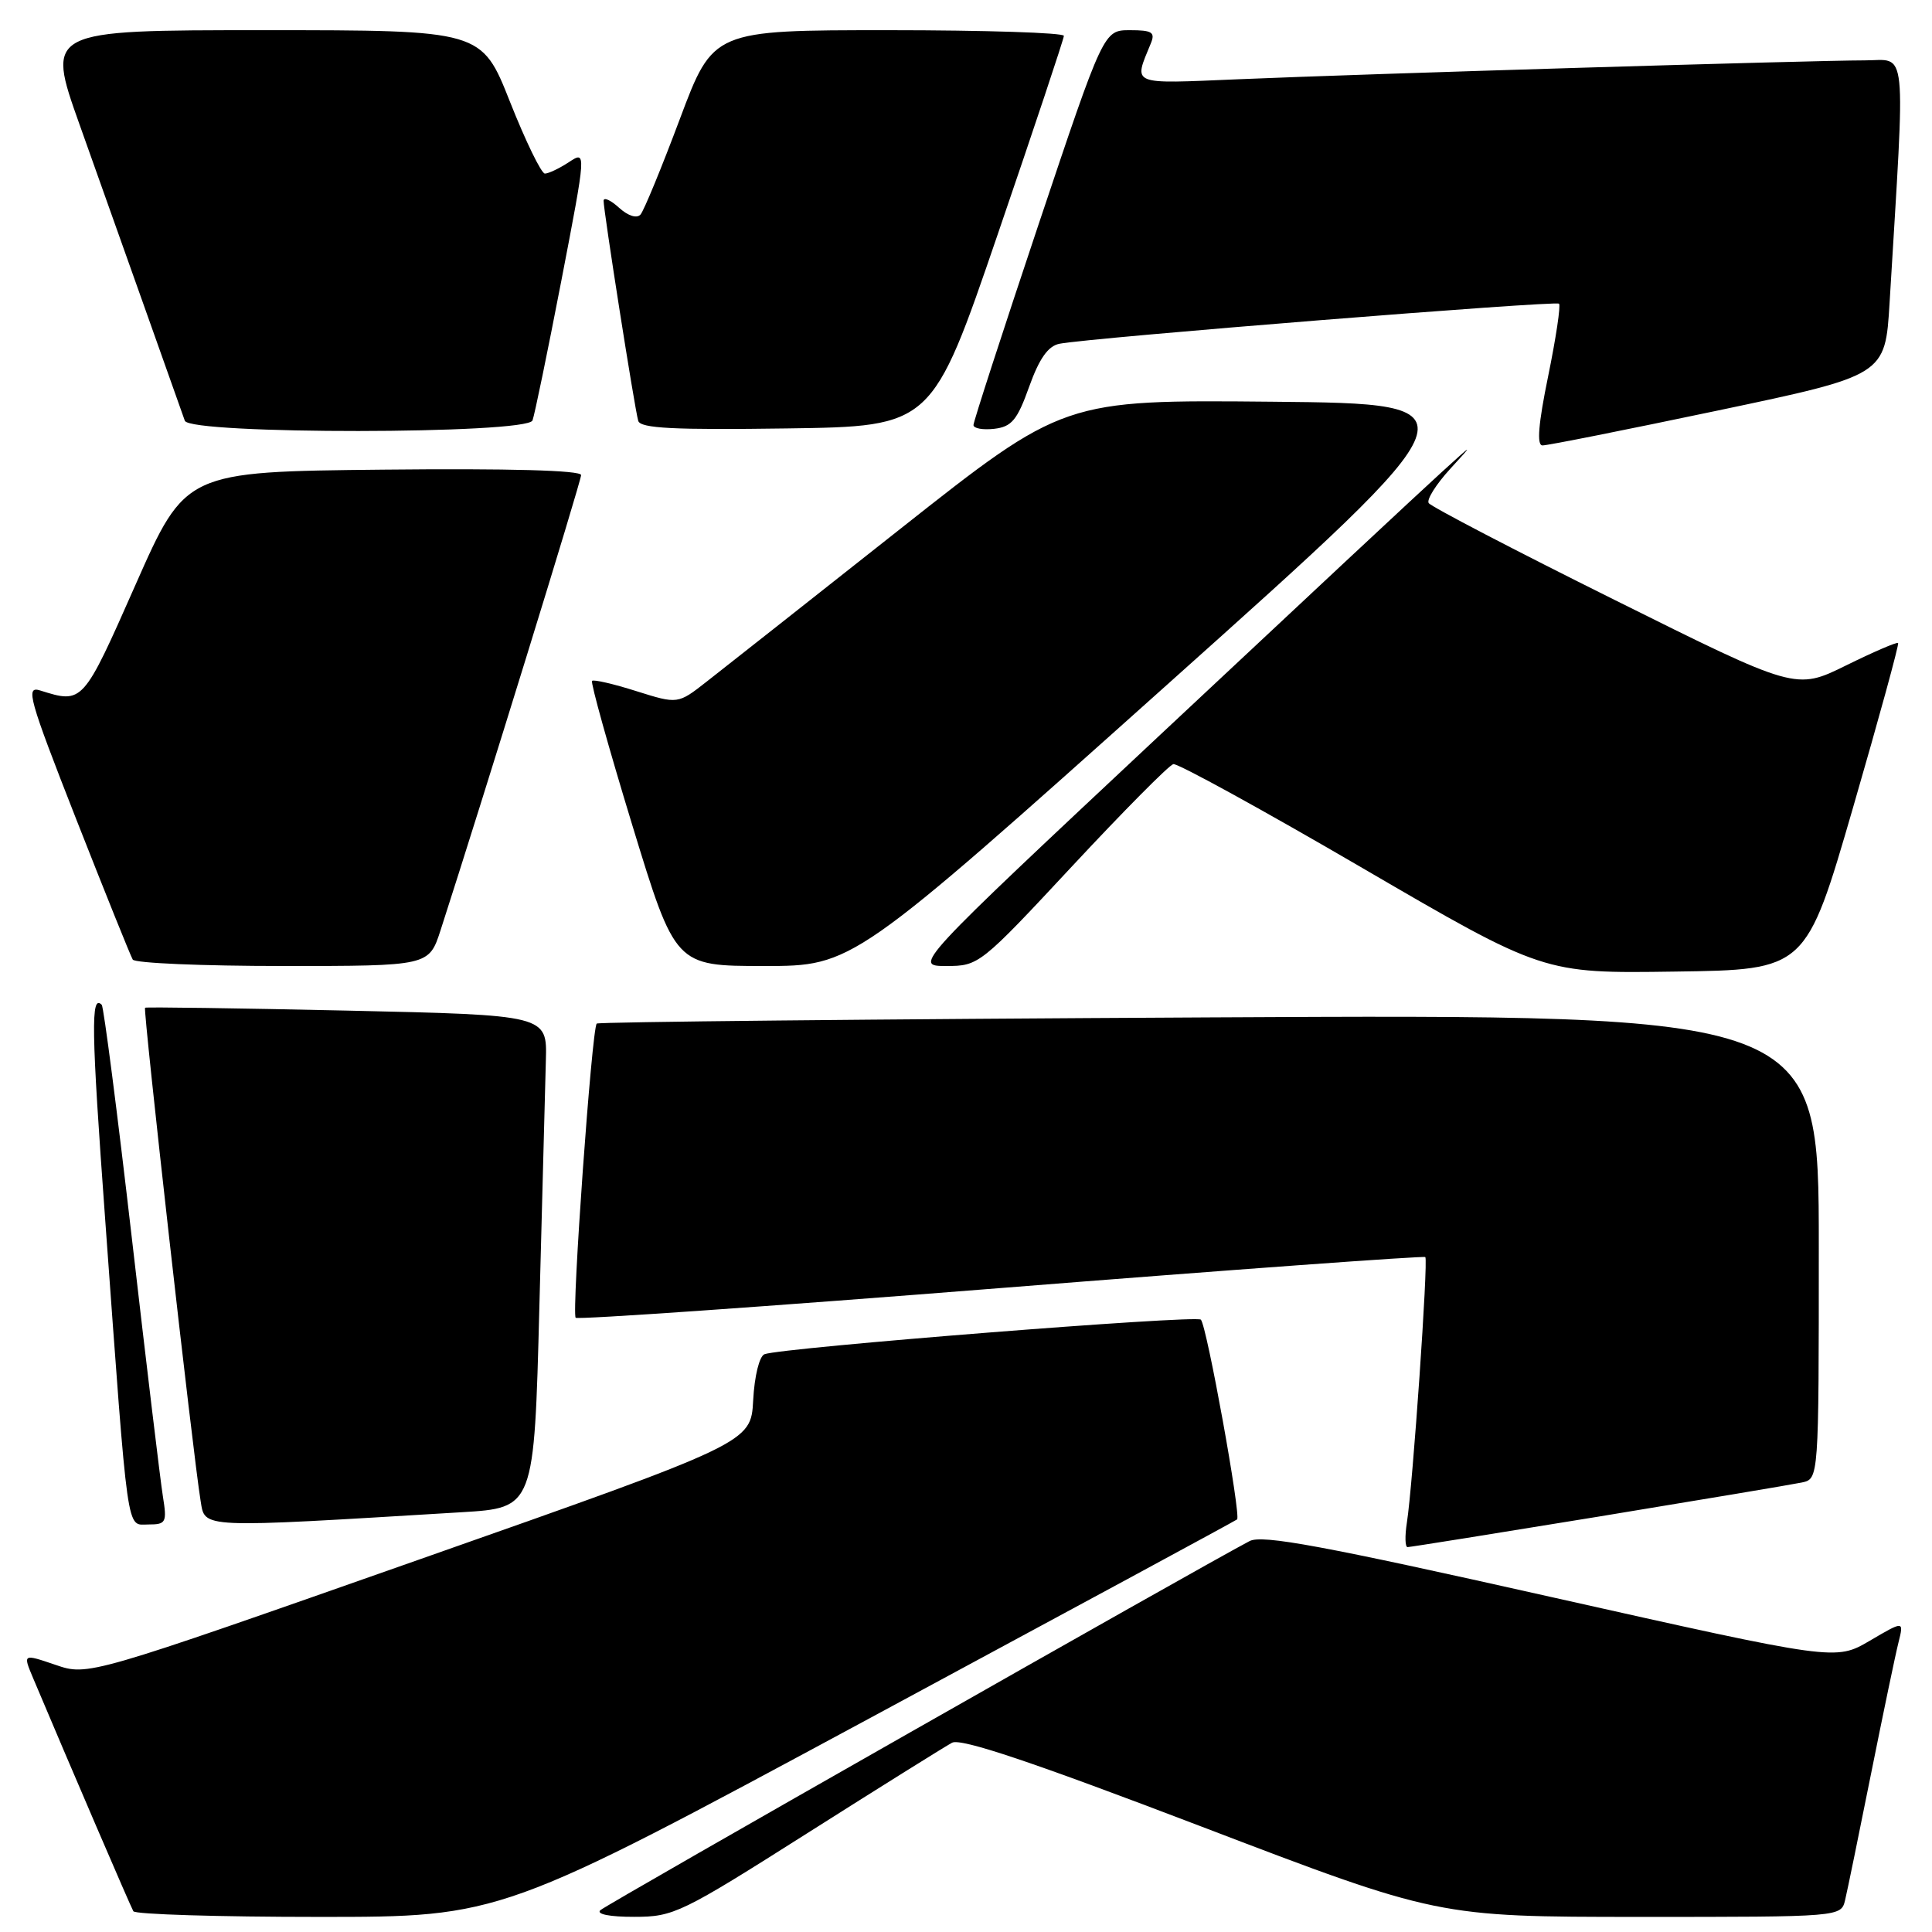 <?xml version="1.0" encoding="UTF-8" standalone="no"?>
<!DOCTYPE svg PUBLIC "-//W3C//DTD SVG 1.1//EN" "http://www.w3.org/Graphics/SVG/1.1/DTD/svg11.dtd" >
<svg xmlns="http://www.w3.org/2000/svg" xmlns:xlink="http://www.w3.org/1999/xlink" version="1.1" viewBox="0 0 256 256">
 <g >
 <path fill="currentColor"
d=" M 114.95 227.83 C 141.65 213.44 163.69 201.52 163.92 201.33 C 164.47 200.89 159.91 175.67 159.12 174.86 C 158.50 174.22 103.59 178.57 101.30 179.44 C 100.62 179.70 99.97 182.33 99.80 185.54 C 99.50 191.18 99.50 191.18 55.59 206.63 C 11.67 222.08 11.67 222.08 7.35 220.60 C 3.03 219.13 3.03 219.13 4.37 222.32 C 9.29 233.99 17.30 252.62 17.67 253.25 C 17.92 253.66 28.98 254.00 42.26 254.00 C 66.40 254.00 66.40 254.00 114.95 227.83 Z  M 107.00 242.89 C 116.62 236.79 125.24 231.41 126.15 230.92 C 127.33 230.29 136.77 233.46 159.15 242.01 C 190.50 253.99 190.50 253.99 217.23 254.00 C 243.96 254.00 243.96 254.00 244.49 251.75 C 244.79 250.51 246.33 242.97 247.93 235.00 C 249.53 227.03 251.16 219.21 251.56 217.63 C 252.28 214.75 252.28 214.75 247.75 217.41 C 243.22 220.06 243.22 220.06 205.44 211.59 C 175.29 204.82 167.24 203.33 165.58 204.20 C 158.99 207.65 80.34 252.36 79.55 253.11 C 78.98 253.64 80.81 254.00 84.05 253.99 C 89.27 253.99 90.25 253.51 107.00 242.89 Z  M 211.81 200.96 C 225.39 198.73 237.51 196.70 238.75 196.44 C 241.00 195.96 241.00 195.96 241.00 165.18 C 241.00 134.39 241.00 134.39 160.25 134.81 C 115.84 135.04 79.30 135.41 79.07 135.63 C 78.42 136.24 75.72 174.05 76.28 174.61 C 76.55 174.88 101.91 173.11 132.63 170.67 C 163.36 168.23 188.66 166.39 188.86 166.57 C 189.27 166.93 187.20 196.81 186.42 201.75 C 186.14 203.54 186.18 205.00 186.51 205.00 C 186.84 205.00 198.22 203.18 211.81 200.96 Z  M 21.58 198.25 C 21.25 196.19 19.40 180.80 17.47 164.06 C 15.54 147.32 13.74 133.41 13.48 133.14 C 12.02 131.69 12.09 136.31 13.94 161.63 C 17.05 204.37 16.71 202.00 19.67 202.00 C 22.01 202.00 22.14 201.74 21.58 198.25 Z  M 61.14 200.38 C 70.78 199.80 70.78 199.80 71.47 173.15 C 71.85 158.49 72.24 143.80 72.33 140.50 C 72.50 134.50 72.50 134.50 46.00 133.91 C 31.42 133.59 19.37 133.42 19.22 133.53 C 18.93 133.73 25.59 192.90 26.58 198.86 C 27.19 202.55 26.10 202.50 61.14 200.38 Z  M 245.54 107.00 C 248.97 95.17 251.66 85.37 251.51 85.20 C 251.36 85.04 248.25 86.38 244.60 88.18 C 237.96 91.45 237.96 91.45 213.90 79.47 C 200.66 72.89 189.60 67.12 189.31 66.66 C 189.01 66.20 190.29 64.18 192.13 62.16 C 195.34 58.66 195.29 58.68 191.00 62.59 C 188.52 64.83 171.77 80.47 153.76 97.34 C 121.03 128.00 121.03 128.00 125.39 128.00 C 129.69 128.00 129.90 127.84 142.09 114.75 C 148.88 107.46 154.90 101.39 155.47 101.25 C 156.04 101.12 167.30 107.30 180.50 115.00 C 204.50 128.99 204.50 128.99 221.90 128.74 C 239.30 128.50 239.30 128.50 245.54 107.00 Z  M 58.38 123.25 C 63.97 105.96 77.00 63.76 77.00 62.95 C 77.00 62.32 67.46 62.06 50.79 62.23 C 24.58 62.50 24.58 62.50 17.95 77.50 C 10.98 93.27 10.98 93.27 5.32 91.49 C 3.35 90.87 3.81 92.51 10.10 108.55 C 13.94 118.32 17.31 126.69 17.59 127.15 C 17.88 127.62 26.83 128.00 37.48 128.00 C 56.84 128.00 56.84 128.00 58.38 123.25 Z  M 154.62 90.75 C 196.24 53.50 196.24 53.50 168.60 53.23 C 140.95 52.97 140.95 52.97 119.23 70.13 C 107.28 79.58 95.77 88.65 93.66 90.30 C 89.82 93.31 89.82 93.31 84.32 91.58 C 81.30 90.62 78.65 90.01 78.45 90.22 C 78.24 90.43 80.63 99.01 83.77 109.30 C 89.48 128.00 89.48 128.00 101.24 128.00 C 113.00 128.00 113.00 128.00 154.62 90.75 Z  M 227.65 54.39 C 249.80 49.73 249.80 49.73 250.38 40.12 C 252.49 5.17 252.79 8.00 247.07 8.00 C 240.23 8.00 181.03 9.78 164.13 10.50 C 149.59 11.11 150.19 11.36 152.49 5.75 C 153.10 4.28 152.66 4.00 149.73 4.00 C 146.24 4.00 146.24 4.00 137.61 29.75 C 132.87 43.91 128.99 55.87 128.99 56.32 C 129.00 56.77 130.23 56.99 131.74 56.82 C 134.05 56.55 134.79 55.67 136.37 51.24 C 137.71 47.50 138.88 45.85 140.38 45.55 C 144.36 44.76 206.14 39.81 206.58 40.24 C 206.82 40.49 206.17 44.80 205.14 49.84 C 203.84 56.16 203.61 59.01 204.38 59.02 C 205.00 59.04 215.47 56.95 227.65 54.39 Z  M 70.56 55.71 C 70.83 55.01 72.55 46.67 74.38 37.20 C 77.70 19.96 77.70 19.96 75.39 21.48 C 74.11 22.32 72.68 23.00 72.20 23.00 C 71.73 23.00 69.65 18.72 67.58 13.50 C 63.82 4.00 63.82 4.00 34.95 4.00 C 6.09 4.00 6.09 4.00 10.54 16.50 C 12.99 23.38 17.03 34.74 19.52 41.75 C 22.00 48.76 24.24 55.06 24.49 55.75 C 25.15 57.59 69.85 57.55 70.56 55.71 Z  M 132.22 31.00 C 137.02 16.98 140.96 5.16 140.97 4.75 C 140.99 4.34 130.54 4.00 117.75 4.00 C 94.50 4.00 94.50 4.00 90.09 15.75 C 87.67 22.21 85.32 27.92 84.87 28.43 C 84.38 28.98 83.22 28.61 82.02 27.52 C 80.91 26.51 79.99 26.10 79.98 26.60 C 79.96 27.85 84.10 54.20 84.57 55.77 C 84.87 56.76 89.31 56.98 104.23 56.77 C 123.50 56.50 123.50 56.50 132.22 31.00 Z "/>
</g>
</svg>